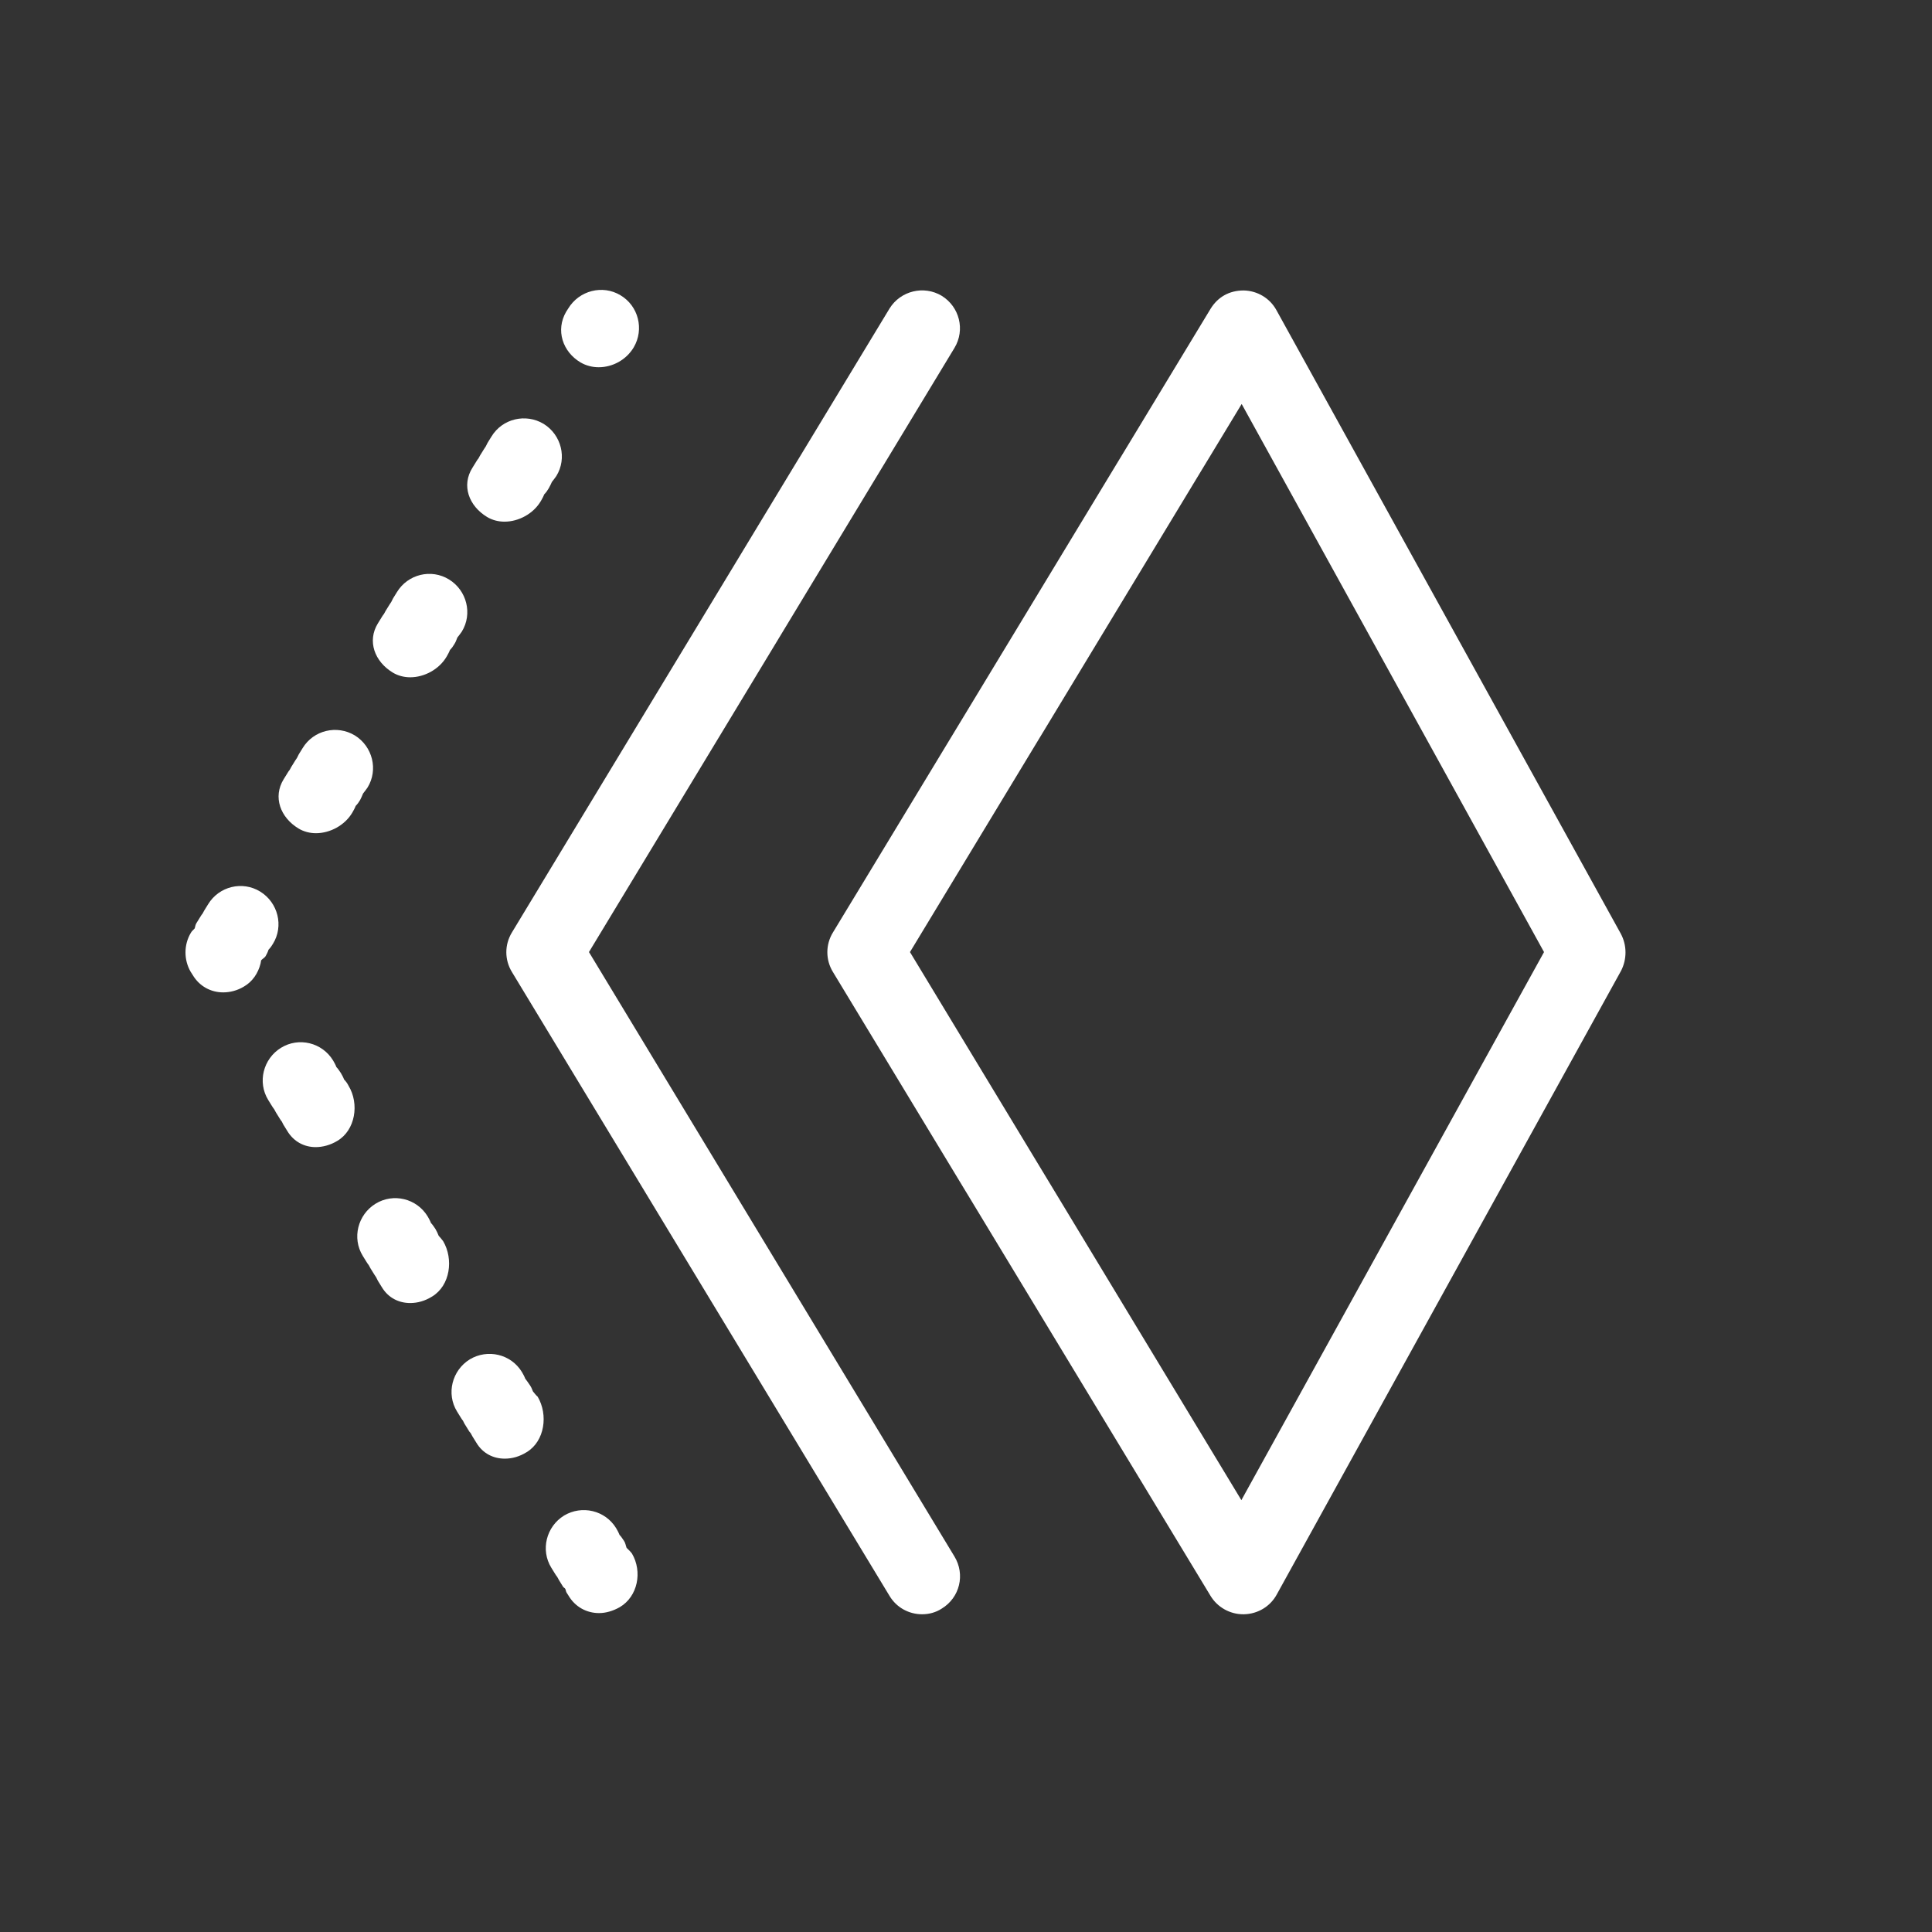 <?xml version="1.0" standalone="no"?><!DOCTYPE svg PUBLIC "-//W3C//DTD SVG 1.1//EN" "http://www.w3.org/Graphics/SVG/1.1/DTD/svg11.dtd"><svg class="icon" width="200px" height="200.00px" viewBox="0 0 1024 1024" version="1.1" xmlns="http://www.w3.org/2000/svg"><rect x="0" y="0" width="1024" height="1024" fill="#333333" stroke="none"/><path fill="#ffffff" d="M859.054 494.875L676.493 164.318c-3.456-6.284-10.055-10.212-17.282-10.369-7.855 0-13.826 3.614-17.596 9.741L441.458 494.247c-3.928 6.441-3.928 14.454 0 20.895l200.157 330.714c3.614 5.97 10.212 9.741 17.282 9.741h0.471c7.227-0.157 13.826-4.085 17.282-10.369L859.211 514.514c3.142-6.127 3.142-13.511-0.157-19.639z m-201.1 300.235L482.306 504.616 658.111 214.121l160.251 290.495-160.408 290.495z"  /><path fill="#ffffff" d="M312.157 504.616l193.715-320.188c5.813-9.584 2.671-21.838-6.756-27.651-9.427-5.656-21.838-2.671-27.651 6.756L271.309 494.247c-3.928 6.441-3.928 14.454 0 20.895l200.157 330.714c3.771 6.284 10.369 9.741 17.282 9.741 3.614 0 7.227-0.943 10.369-2.985 9.584-5.813 12.569-18.068 6.756-27.651L312.157 504.616zM332.11 820.405c-0.471-1.257-0.628-2.671-1.414-3.771s-1.414-2.2-2.357-3.142c-0.471-1.257-1.1-2.357-1.728-3.456-5.813-9.584-18.225-12.412-27.651-6.756-9.427 5.813-12.569 18.225-6.756 27.651l2.042 3.299c0.314 0.628 0.786 1.1 1.1 1.571 0.314 0.628 0.628 1.1 0.943 1.728l2.042 3.299c0.314 0.628 0.943 0.786 1.257 1.257 0.314 0.628 0.314 1.257 0.628 1.885l1.1 1.728c3.614 6.127 9.741 9.269 16.182 9.269 3.614 0 7.384-1.1 10.998-3.142 9.584-5.656 12.097-18.853 6.441-28.437-0.943-1.257-1.885-2.042-2.828-2.985zM232.503 654.969c-0.471-1.257-1.1-2.514-1.728-3.614-0.786-1.1-1.414-2.2-2.357-3.142-0.471-1.257-1.1-2.357-1.728-3.456-5.813-9.584-18.225-12.569-27.651-6.756-9.427 5.813-12.569 18.225-6.756 27.651l2.042 3.299c0.314 0.628 0.786 1.1 1.1 1.571 0.314 0.628 0.628 1.1 0.943 1.728l2.042 3.299 0.943 1.414 0.943 1.885 2.042 3.299c3.456 5.813 9.112 8.484 15.082 8.484 3.928 0 7.855-1.1 11.626-3.456 9.584-5.813 11.469-19.796 5.813-29.379-0.786-0.943-1.571-2.042-2.357-2.828zM282.464 737.451c-0.471-1.257-0.943-2.357-1.728-3.456-0.786-1.257-1.571-2.2-2.357-3.299-0.471-1.257-1.1-2.357-1.728-3.456-5.813-9.584-18.225-12.412-27.651-6.756-9.427 5.813-12.569 18.225-6.756 27.651l2.042 3.299c0.314 0.628 0.786 1.1 1.1 1.571 0.314 0.471 0.471 1.1 0.786 1.571l2.042 3.299c0.314 0.628 0.786 1.257 1.257 1.728 0.314 0.628 0.628 1.1 0.943 1.728l2.042 3.299c3.456 5.813 9.112 8.484 15.082 8.484 3.928 0 7.855-1.1 11.626-3.456 9.584-5.813 11.469-19.796 5.813-29.379-0.943-0.786-1.728-1.885-2.514-2.828zM182.385 572.173c-0.471-1.257-1.1-2.357-1.728-3.456-0.786-1.1-1.414-2.2-2.357-3.142-0.471-1.257-1.1-2.357-1.728-3.456-5.813-9.584-18.225-12.569-27.651-6.756-9.427 5.813-12.569 18.225-6.756 27.651l2.042 3.299c0.314 0.628 0.786 1.1 1.1 1.571 0.314 0.628 0.628 1.1 0.943 1.728l2.042 3.299c0.314 0.628 0.786 1.1 1.1 1.571 0.314 0.471 0.471 1.1 0.786 1.571l2.042 3.299c3.456 5.813 9.112 8.641 15.082 8.641 3.771 0 7.855-1.1 11.469-3.299 9.584-5.656 11.783-19.639 5.97-29.222-0.628-1.257-1.414-2.357-2.357-3.299zM142.323 503.359c0.943-0.943 1.728-2.042 2.357-3.142 5.813-9.427 2.671-21.838-6.756-27.651-9.427-5.813-21.838-2.828-27.651 6.756l-2.042 3.299c-0.314 0.628-0.628 1.1-0.943 1.728-0.471 0.471-0.786 1.1-1.1 1.571l-2.042 3.299c-0.628 0.943-0.628 1.885-0.943 2.828-0.628 0.786-1.571 1.414-2.042 2.357-3.771 6.284-3.771 14.297-0.157 20.581l1.1 1.728c3.614 6.127 9.741 9.269 16.182 9.269 3.614 0 7.384-0.943 10.841-2.985 4.713-2.671 7.698-7.227 8.955-12.255 0.157-0.471 0.157-1.1 0.314-1.728 0.628-0.786 1.728-1.257 2.357-2.2 0.628-1.1 1.257-2.357 1.571-3.456zM258.112 273.98c2.828 1.728 6.127 2.514 9.269 2.514 7.541 0 15.397-4.242 19.324-10.998 0.628-1.1 1.257-2.2 1.728-3.456 0.943-0.943 1.728-2.042 2.357-3.142 0.628-1.1 1.257-2.357 1.728-3.456 0.786-0.943 1.571-2.042 2.357-3.142 5.813-9.427 2.671-21.838-6.756-27.651-9.427-5.656-21.838-2.828-27.651 6.756l-2.042 3.299-0.943 1.885-0.943 1.414-2.042 3.299c-0.314 0.628-0.628 1.1-0.943 1.728-0.471 0.471-0.786 1.1-1.1 1.571l-2.042 3.299c-5.97 9.427-1.885 20.267 7.698 26.08zM242.401 337.923c0.786-0.943 1.571-2.042 2.357-3.142 5.813-9.427 2.671-21.838-6.756-27.651-9.427-5.813-21.838-2.828-27.651 6.756l-2.042 3.299-0.943 1.885-0.943 1.414-2.042 3.299c-0.314 0.628-0.628 1.1-0.943 1.728-0.471 0.471-0.786 1.1-1.1 1.571l-2.042 3.299c-5.813 9.427-1.728 20.267 7.855 26.08 2.828 1.728 6.127 2.514 9.269 2.514 7.541 0 15.397-4.242 19.324-10.998 0.628-1.1 1.257-2.2 1.728-3.456 0.943-0.943 1.728-2.042 2.357-3.142 0.628-0.943 1.1-2.2 1.571-3.456zM192.44 420.563c0.786-0.943 1.571-2.042 2.357-3.142 5.813-9.427 2.671-21.838-6.756-27.651-9.427-5.656-21.838-2.828-27.651 6.756l-2.042 3.299-0.943 1.885-0.943 1.414-2.042 3.299c-0.314 0.628-0.628 1.1-0.943 1.728-0.471 0.471-0.786 1.1-1.1 1.571l-2.042 3.299c-5.813 9.427-1.728 20.267 7.855 26.08 2.828 1.728 6.127 2.514 9.269 2.514 7.541 0 15.397-4.242 19.324-10.998 0.628-1.1 1.257-2.2 1.728-3.456 0.943-0.943 1.728-2.042 2.357-3.142 0.471-0.943 1.1-2.2 1.571-3.456zM307.758 192.126c2.985 1.728 6.284 2.514 9.584 2.514 7.384 0 14.611-3.928 18.539-10.526 5.656-9.584 2.514-21.995-7.07-27.651-9.427-5.656-21.838-2.514-27.651 7.07l-1.1 1.728c-5.656 9.741-1.885 21.21 7.698 26.866z"  /></svg>